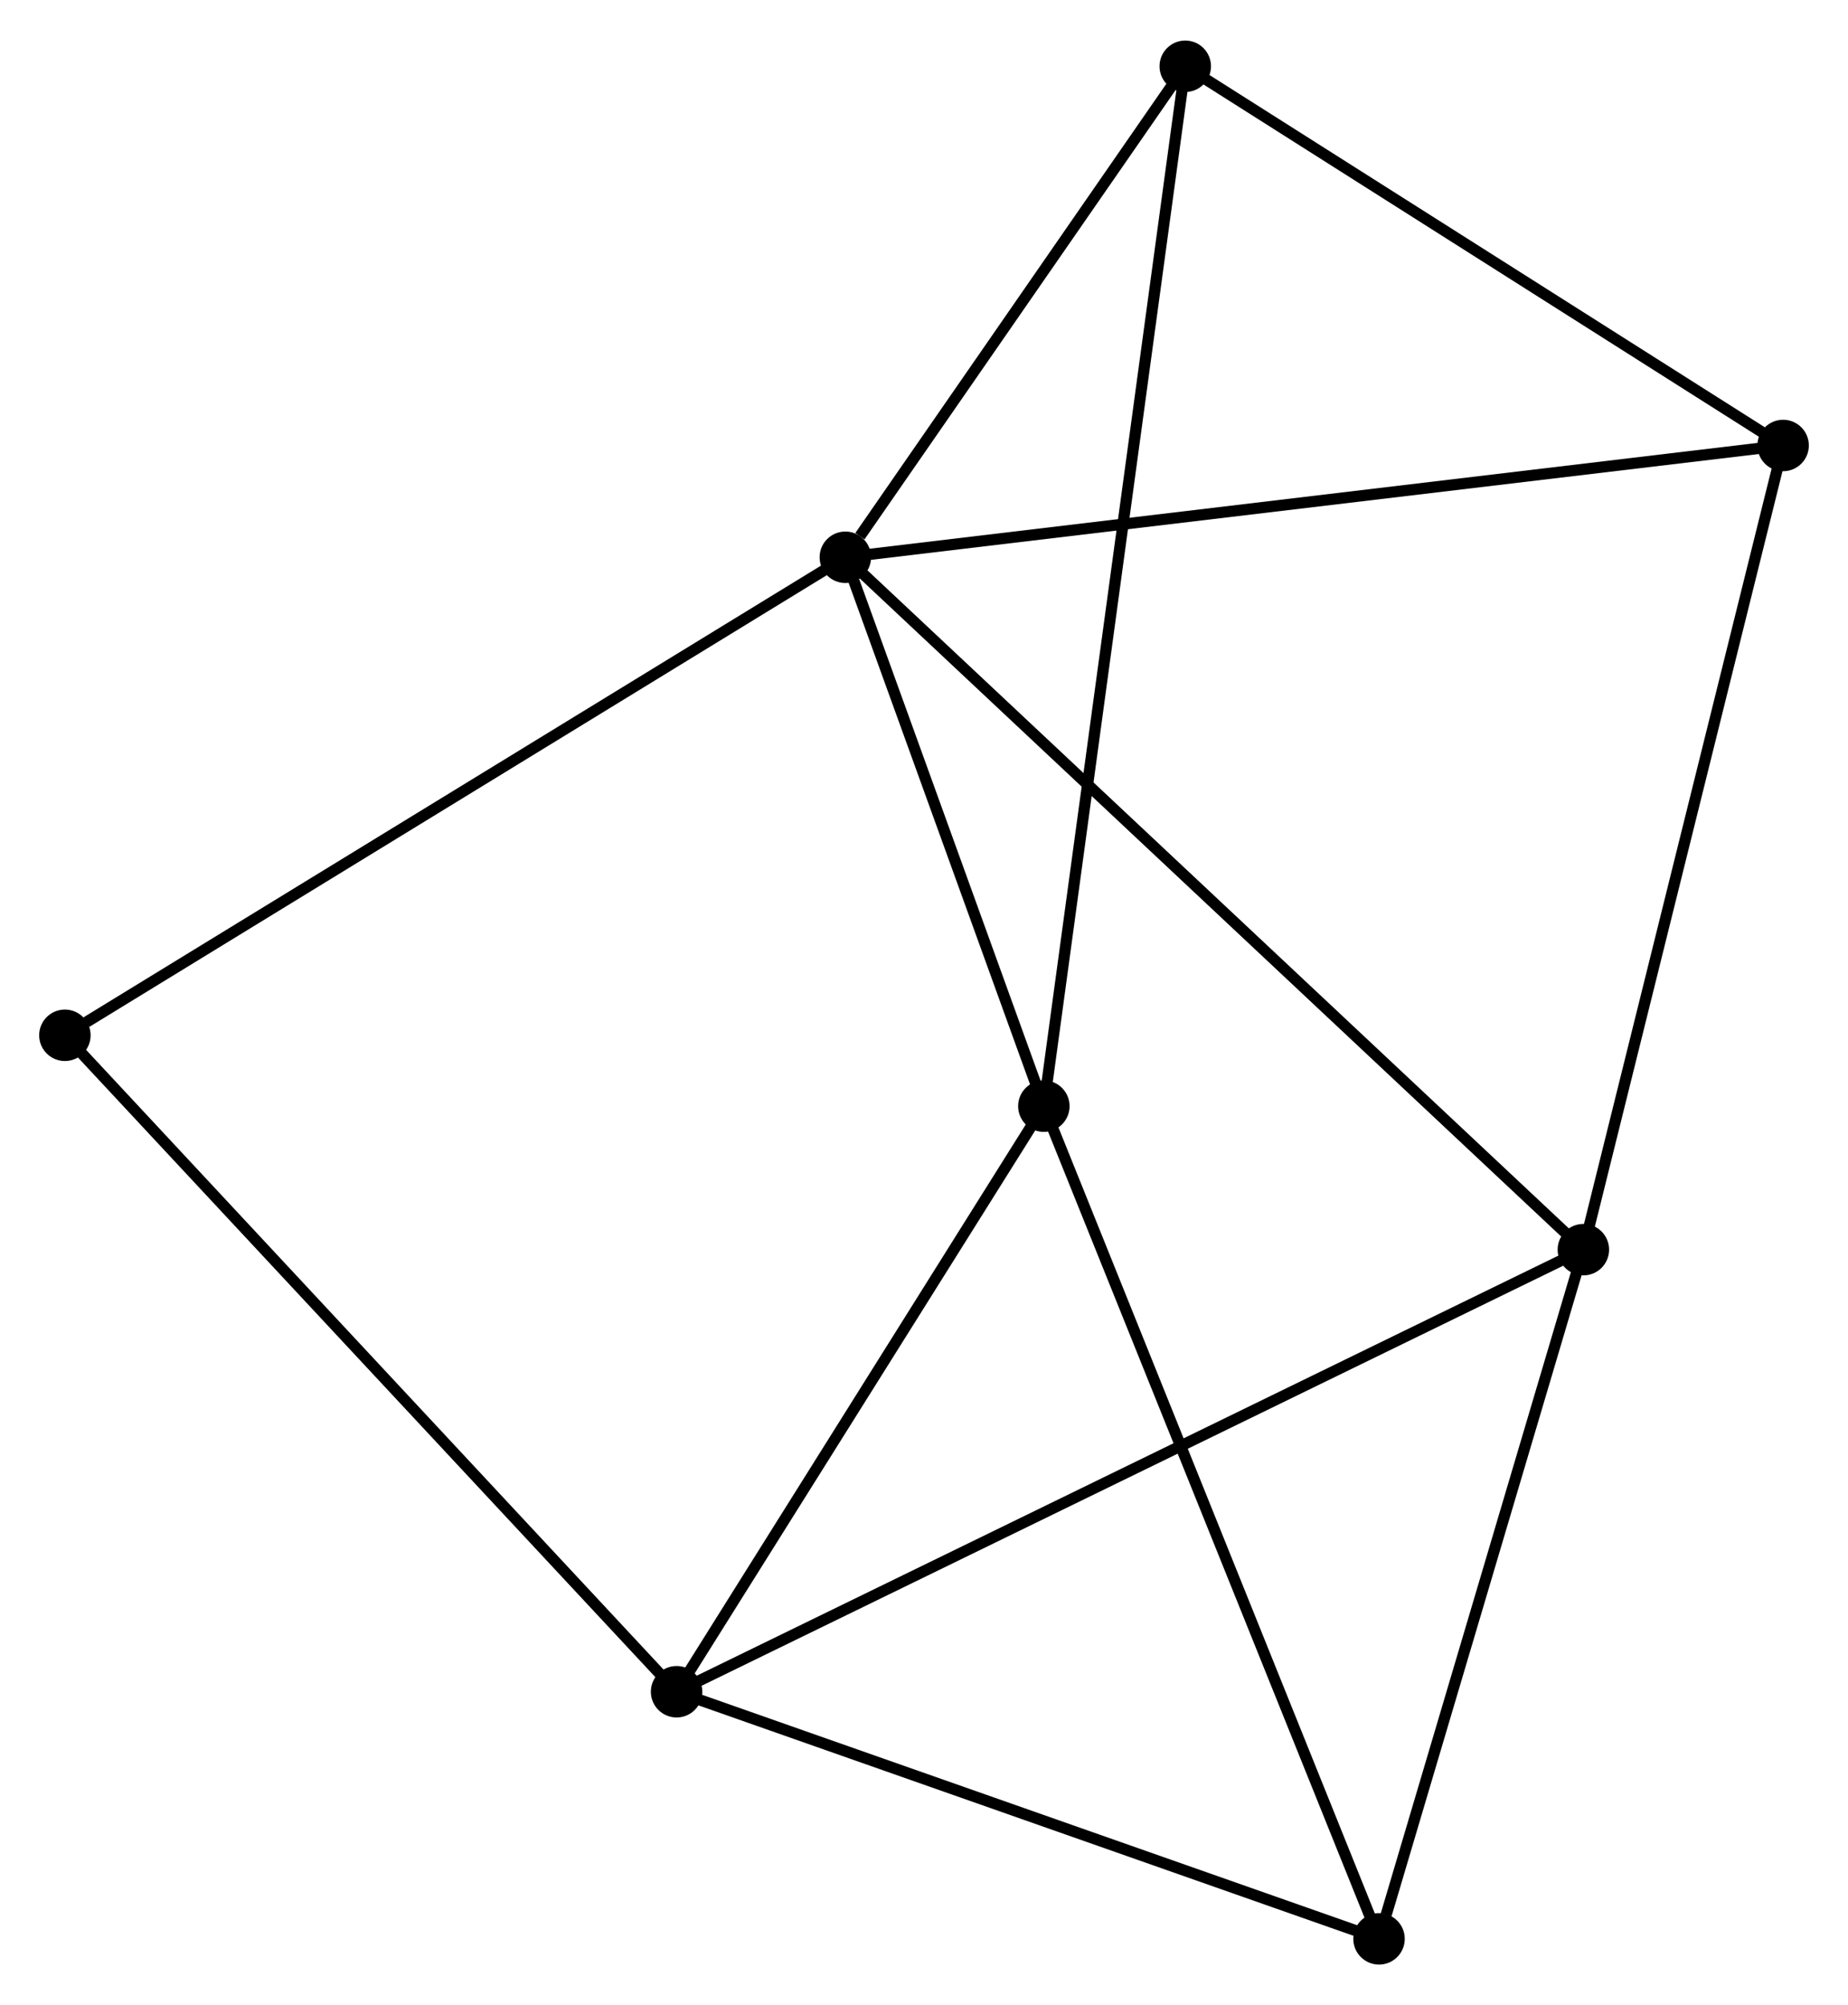 <?xml version="1.0" encoding="UTF-8" standalone="no"?>
<!DOCTYPE svg PUBLIC "-//W3C//DTD SVG 1.1//EN"
 "http://www.w3.org/Graphics/SVG/1.1/DTD/svg11.dtd">
<!-- Generated by graphviz version 2.36.0 (20140111.2315)
 -->
<!-- Title: %3 Pages: 1 -->
<svg width="165pt" height="179pt"
 viewBox="0.00 0.00 165.18 178.95" xmlns="http://www.w3.org/2000/svg" xmlns:xlink="http://www.w3.org/1999/xlink">
<g id="graph0" class="graph" transform="scale(1 1) rotate(0) translate(4 174.953)">
<title>%3</title>
<!-- 0 -->
<g id="node1" class="node"><title>0</title>
<ellipse fill="black" stroke="black" cx="71.559" cy="-125.272" rx="1.8" ry="1.8"/>
</g>
<!-- 2 -->
<g id="node2" class="node"><title>2</title>
<ellipse fill="black" stroke="black" cx="89.303" cy="-76.218" rx="1.8" ry="1.8"/>
</g>
<!-- 0&#45;&#45;2 -->
<g id="edge1" class="edge"><title>0&#45;&#45;2</title>
<path fill="none" stroke="black" d="M72.321,-123.165C75.24,-115.096 85.684,-86.224 88.563,-78.263"/>
</g>
<!-- 3 -->
<g id="node3" class="node"><title>3</title>
<ellipse fill="black" stroke="black" cx="137.526" cy="-63.393" rx="1.8" ry="1.8"/>
</g>
<!-- 0&#45;&#45;3 -->
<g id="edge2" class="edge"><title>0&#45;&#45;3</title>
<path fill="none" stroke="black" d="M73.189,-123.743C82.395,-115.107 127.754,-72.559 136.178,-64.657"/>
</g>
<!-- 4 -->
<g id="node4" class="node"><title>4</title>
<ellipse fill="black" stroke="black" cx="101.942" cy="-169.153" rx="1.8" ry="1.8"/>
</g>
<!-- 0&#45;&#45;4 -->
<g id="edge3" class="edge"><title>0&#45;&#45;4</title>
<path fill="none" stroke="black" d="M72.864,-127.158C77.862,-134.376 95.745,-160.202 100.676,-167.323"/>
</g>
<!-- 6 -->
<g id="node5" class="node"><title>6</title>
<ellipse fill="black" stroke="black" cx="155.381" cy="-135.262" rx="1.8" ry="1.8"/>
</g>
<!-- 0&#45;&#45;6 -->
<g id="edge4" class="edge"><title>0&#45;&#45;6</title>
<path fill="none" stroke="black" d="M73.631,-125.519C85.228,-126.901 141.974,-133.664 153.381,-135.024"/>
</g>
<!-- 7 -->
<g id="node6" class="node"><title>7</title>
<ellipse fill="black" stroke="black" cx="1.8" cy="-82.551" rx="1.8" ry="1.8"/>
</g>
<!-- 0&#45;&#45;7 -->
<g id="edge5" class="edge"><title>0&#45;&#45;7</title>
<path fill="none" stroke="black" d="M69.834,-124.216C60.267,-118.357 13.776,-89.885 3.72,-83.727"/>
</g>
<!-- 2&#45;&#45;4 -->
<g id="edge10" class="edge"><title>2&#45;&#45;4</title>
<path fill="none" stroke="black" d="M89.567,-78.159C91.212,-90.254 100.039,-155.159 101.68,-167.223"/>
</g>
<!-- 5 -->
<g id="node8" class="node"><title>5</title>
<ellipse fill="black" stroke="black" cx="119.262" cy="-1.8" rx="1.8" ry="1.8"/>
</g>
<!-- 2&#45;&#45;5 -->
<g id="edge11" class="edge"><title>2&#45;&#45;5</title>
<path fill="none" stroke="black" d="M90.044,-74.378C94.189,-64.082 114.471,-13.703 118.548,-3.575"/>
</g>
<!-- 3&#45;&#45;6 -->
<g id="edge13" class="edge"><title>3&#45;&#45;6</title>
<path fill="none" stroke="black" d="M137.967,-65.17C140.416,-75.026 152.316,-122.924 154.889,-133.283"/>
</g>
<!-- 3&#45;&#45;5 -->
<g id="edge12" class="edge"><title>3&#45;&#45;5</title>
<path fill="none" stroke="black" d="M136.999,-61.616C134.379,-52.78 122.764,-13.61 119.902,-3.956"/>
</g>
<!-- 4&#45;&#45;6 -->
<g id="edge14" class="edge"><title>4&#45;&#45;6</title>
<path fill="none" stroke="black" d="M103.72,-168.025C111.834,-162.88 145.301,-141.654 153.541,-136.428"/>
</g>
<!-- 1 -->
<g id="node7" class="node"><title>1</title>
<ellipse fill="black" stroke="black" cx="56.475" cy="-23.884" rx="1.8" ry="1.8"/>
</g>
<!-- 1&#45;&#45;2 -->
<g id="edge6" class="edge"><title>1&#45;&#45;2</title>
<path fill="none" stroke="black" d="M57.568,-25.625C62.552,-33.571 83.111,-66.347 88.173,-74.416"/>
</g>
<!-- 1&#45;&#45;3 -->
<g id="edge7" class="edge"><title>1&#45;&#45;3</title>
<path fill="none" stroke="black" d="M58.168,-24.709C68.716,-29.851 125.321,-57.444 135.842,-62.572"/>
</g>
<!-- 1&#45;&#45;7 -->
<g id="edge9" class="edge"><title>1&#45;&#45;7</title>
<path fill="none" stroke="black" d="M55.124,-25.334C47.625,-33.38 11.186,-72.479 3.305,-80.936"/>
</g>
<!-- 1&#45;&#45;5 -->
<g id="edge8" class="edge"><title>1&#45;&#45;5</title>
<path fill="none" stroke="black" d="M58.287,-23.246C67.455,-20.022 108.659,-5.529 117.562,-2.398"/>
</g>
</g>
</svg>
